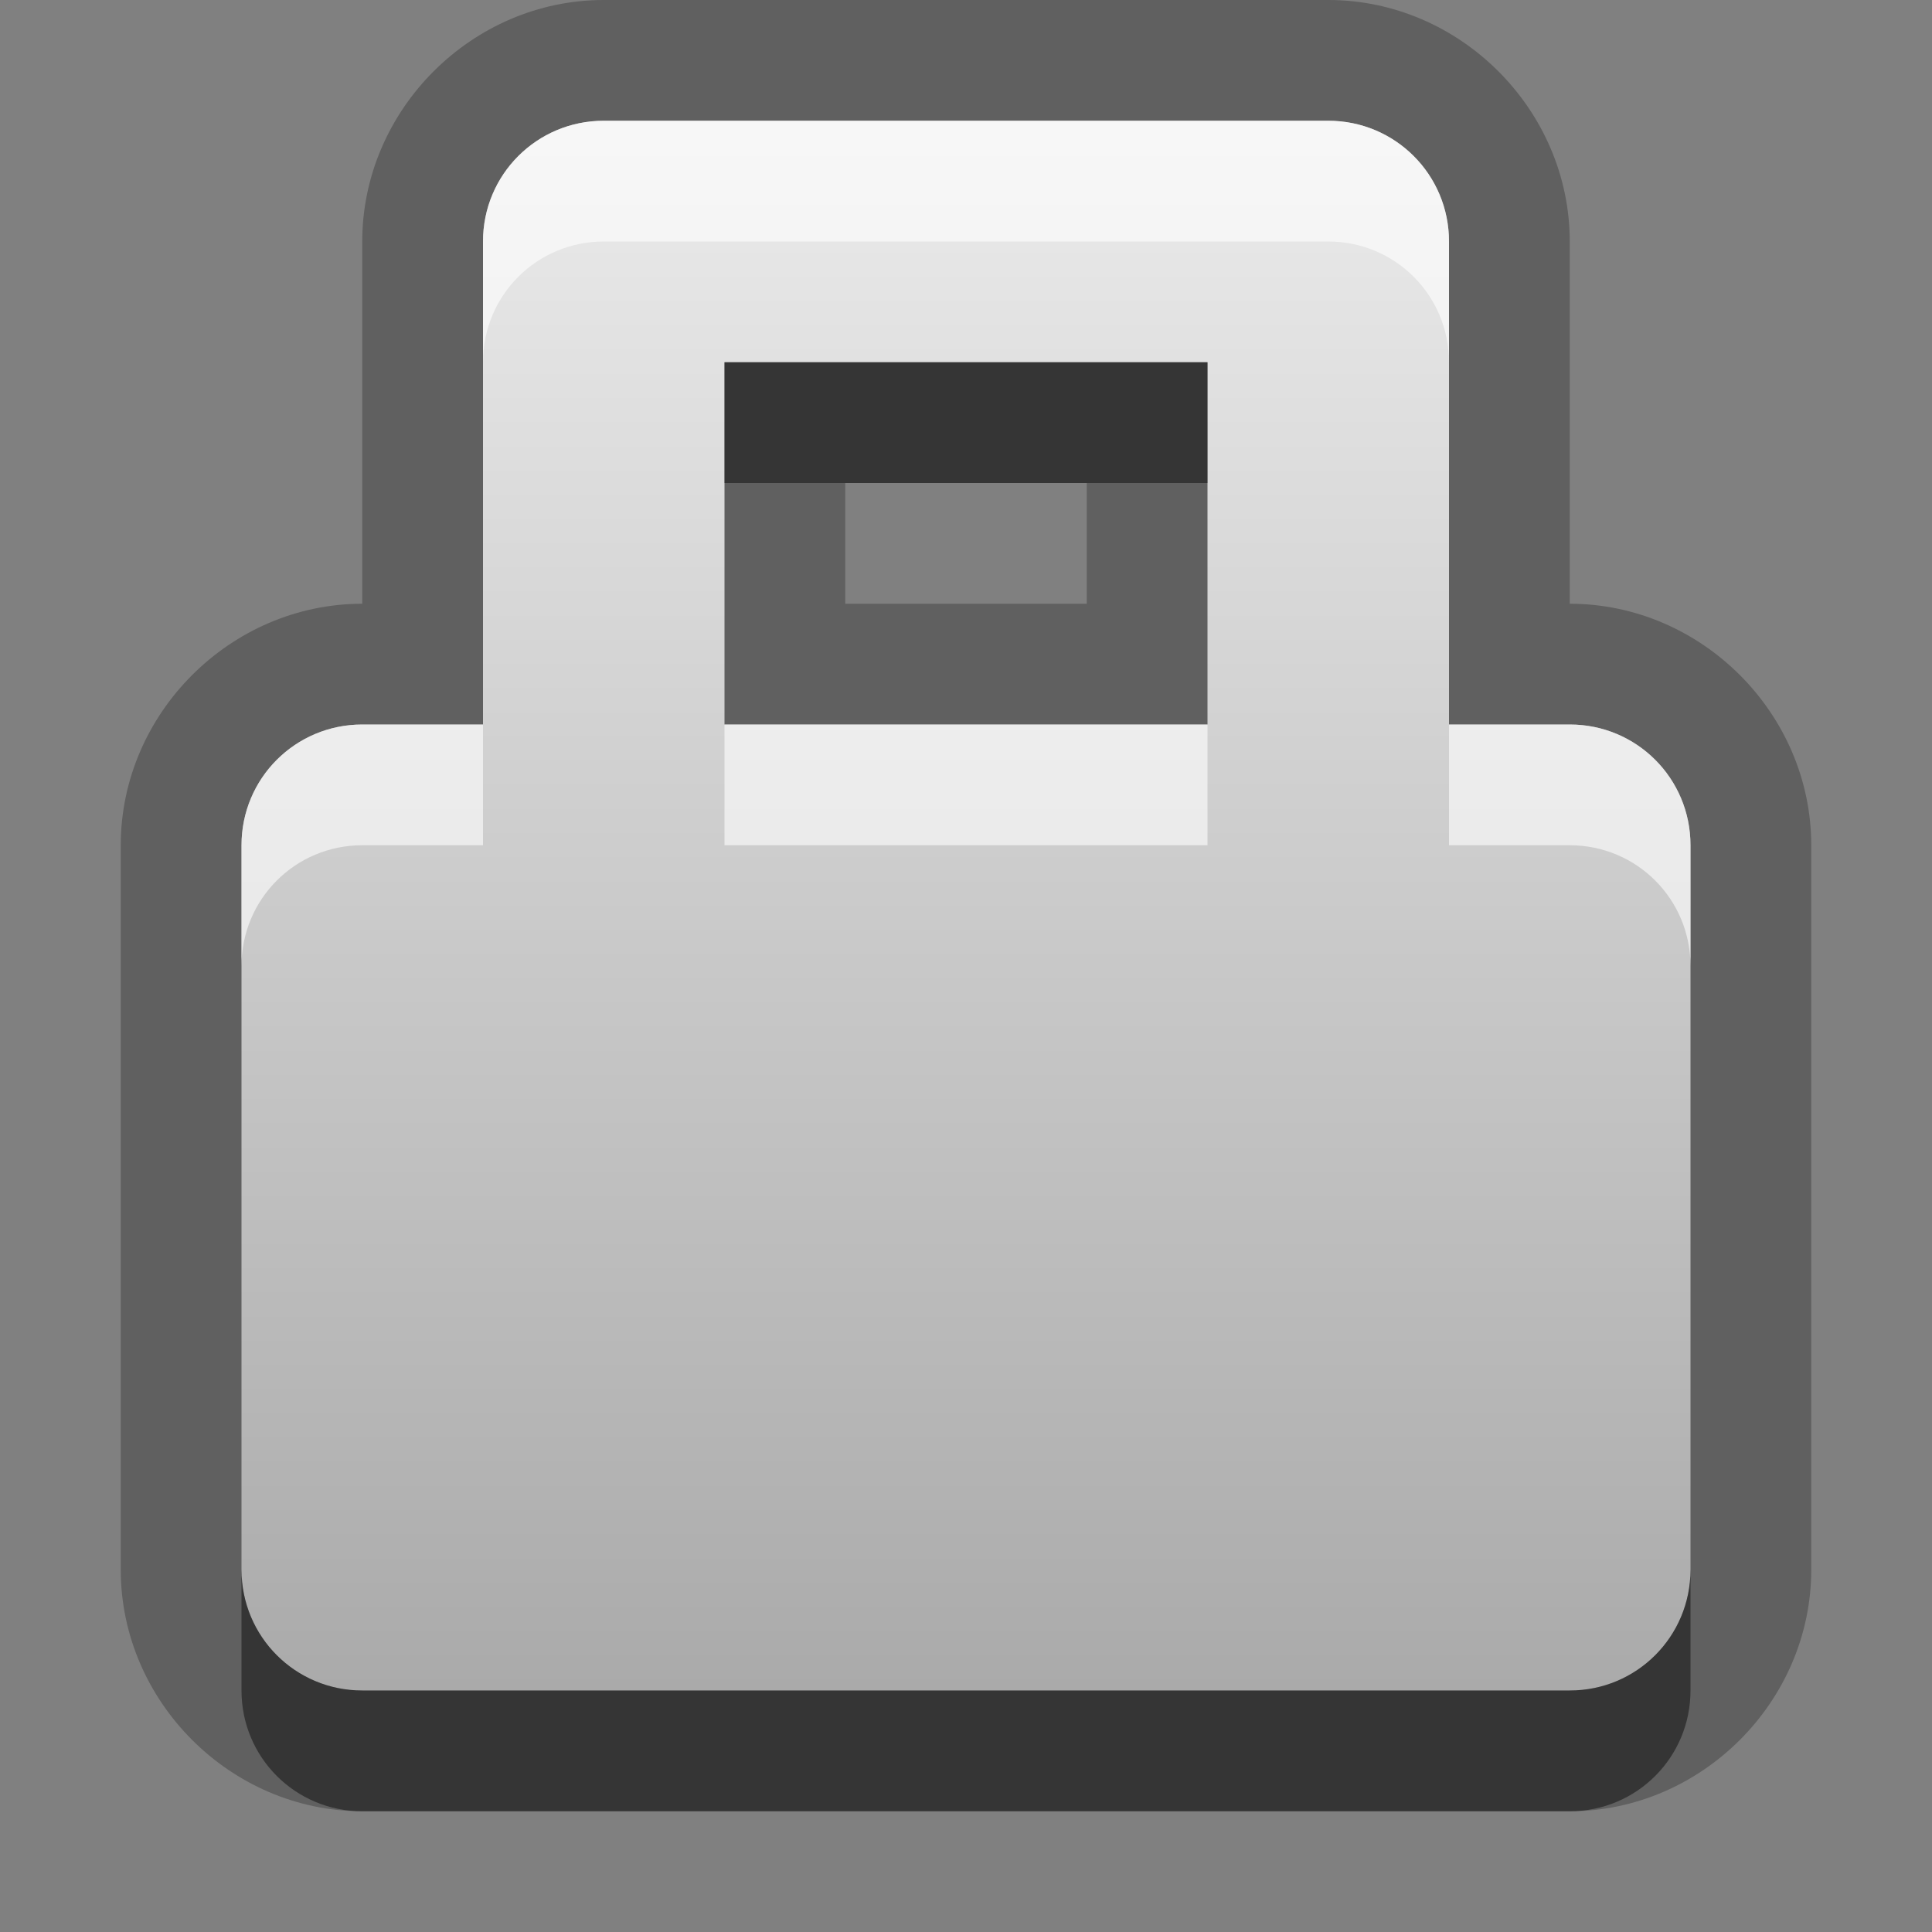 <?xml version="1.0" encoding="UTF-8"?>
<svg id="svg23" width="16" height="16" version="1.1" xmlns="http://www.w3.org/2000/svg" xmlns:cc="http://creativecommons.org/ns#" xmlns:dc="http://purl.org/dc/elements/1.1/" xmlns:rdf="http://www.w3.org/1999/02/22-rdf-syntax-ns#">
 <rect width="100%" height="100%" fill="#808080" stroke="none"/>
 <defs id="defs7">
  <linearGradient id="gr0" x1="8" x2="8" y1="1" y2="14" gradientUnits="userSpaceOnUse">
   <stop id="stop2" stop-color="#ebebeb" offset="0"/>
   <stop id="stop4" stop-color="#aaa" offset="1"/>
  </linearGradient>
 </defs>
 <path id="path9" d="m5 0c-1.091 0-2 0.909-2 2v3c-1.091 0-2 0.909-2 2v6c0 1.091 0.909 2 2 2h10c1.091 0 2-0.909 2-2v-6c0-1.091-0.909-2-2-2v-3c0-1.091-0.909-2-2-2zm2 4h2v1h-2z" opacity=".25"/>
 <path id="base" d="m5 1c-0.554 0-1 0.446-1 1v4h-1c-0.554 0-1 0.446-1 1v6c0 0.554 0.446 1 1 1h10c0.554 0 1-0.446 1-1v-6c0-0.554-0.446-1-1-1h-1v-4c0-0.554-0.446-1-1-1zm1 2h4v3h-4z" fill="url(#gr0)"/>
 <path id="path13" d="m5 1c-0.554 0-1 0.446-1 1v1c0-0.554 0.446-1 1-1h6c0.554 0 1 0.446 1 1v-1c0-0.554-0.446-1-1-1h-6zm-2 5c-0.554 0-1 0.446-1 1v1c0-0.554 0.446-1 1-1h1v-1h-1zm3 0v1h4v-1h-4zm6 0v1h1c0.554 0 1 0.446 1 1v-1c0-0.554-0.446-1-1-1h-1z" fill="#fff" opacity=".6"/>
 <path id="path18" d="m6 3v1h4v-1h-4zm-4 10v1c0 0.554 0.446 1 1 1h10c0.554 0 1-0.446 1-1v-1c0 0.554-0.446 1-1 1h-10c-0.554 0-1-0.446-1-1z" opacity=".45"/>
</svg>
